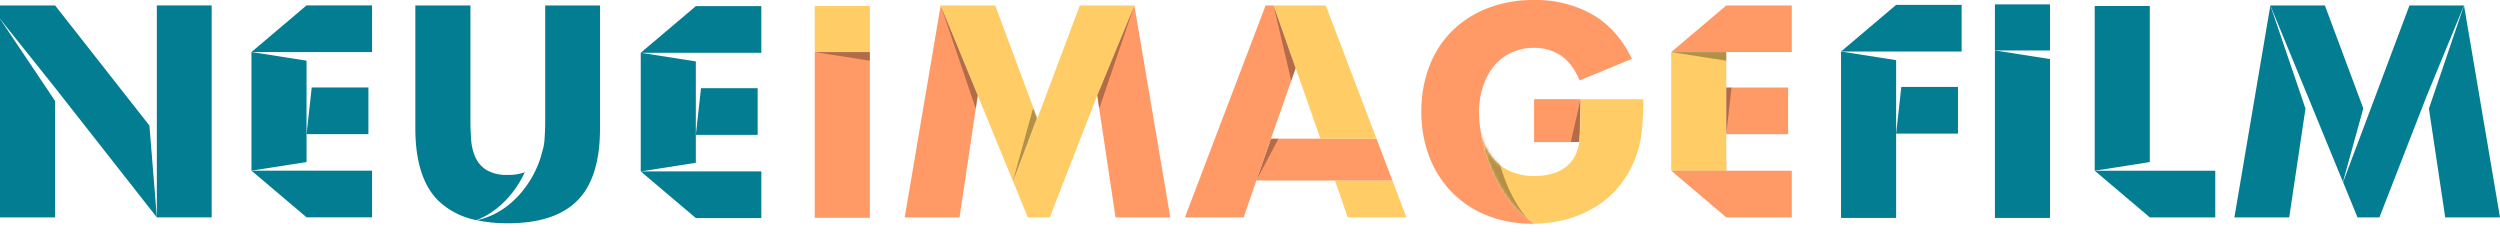 <svg xmlns="http://www.w3.org/2000/svg" xmlns:xlink="http://www.w3.org/1999/xlink" viewBox="0 0 809.57 75.27"><defs><style>.cls-1{fill:#e9c47d;}.cls-2,.cls-6{opacity:0.3;}.cls-3{fill:#f96;}.cls-4{fill:#027d92;}.cls-5,.cls-6{fill:#fc6;}.cls-7{fill:none;}.cls-8{mask:url(#mask);}.cls-9{mask:url(#mask-2);}</style><mask id="mask" x="464.87" y="2.82" width="68.17" height="249.13" maskUnits="userSpaceOnUse"><path class="cls-1" d="M488,224.91c0,1.38,0,6.33-.27,9.28a9,9,0,0,1-1.16,3.42,7.21,7.21,0,0,1-2.17,2.29,9.09,9.09,0,0,1-3,1.29,14.82,14.82,0,0,1-3.42.39,12.81,12.81,0,0,1-5.25-1,10.43,10.43,0,0,1-3.79-2.84,12.34,12.34,0,0,1-2.29-4.34,18,18,0,0,1-.51-2.28c1.22,9.33,6.35,17.78,11.87,20.83a28,28,0,0,0,6.93-1,24.4,24.4,0,0,0,6.51-2.84,20.52,20.52,0,0,0,5.16-4.64,22.48,22.48,0,0,0,3.48-6.39,24,24,0,0,0,1.22-5.55q.3-3,.3-6.66Z"/></mask><mask id="mask-2" x="464.87" y="2.82" width="68.16" height="72.45" maskUnits="userSpaceOnUse"><path class="cls-1" d="M511.84,32.12c0,2.06,0,9.44-.4,13.84a13.64,13.64,0,0,1-1.73,5.1,10.87,10.87,0,0,1-3.23,3.41,13.5,13.5,0,0,1-4.41,1.92A22,22,0,0,1,497,57a19.12,19.12,0,0,1-7.83-1.5,15.43,15.43,0,0,1-5.64-4.23,18.17,18.17,0,0,1-3.42-6.46,24.26,24.26,0,0,1-.76-3.39c1.82,13.91,9.47,26.49,17.71,31A41.08,41.08,0,0,0,507.36,71a35.78,35.78,0,0,0,9.69-4.24,30.5,30.5,0,0,0,7.69-6.92,33,33,0,0,0,5.18-9.51A35.51,35.51,0,0,0,531.74,42a96.67,96.67,0,0,0,.44-9.92Z"/></mask></defs><title>neueimagefilm-logo</title><g id="Ebene_2" data-name="Ebene 2"><g id="Ebene_1-2" data-name="Ebene 1"><polygon class="cls-2" points="335.93 38.37 334.74 35.18 328.16 59 335.93 38.37"/><polygon class="cls-3" points="559.02 55.28 541.18 55.28 559.02 70.39 580.23 70.39 580.23 55.28 559.02 55.28"/><polyline class="cls-2" points="559.02 55.28 559.02 52.48 541.18 55.28"/><polygon class="cls-4" points="696.16 55.28 678.33 55.28 696.16 70.39 717.37 70.39 717.37 55.28 696.16 55.28"/><polygon class="cls-4" points="99.27 55.26 81.43 55.26 99.27 70.37 120.48 70.37 120.48 55.26 99.27 55.26"/><polygon class="cls-4" points="225.33 55.51 207.49 55.51 225.33 70.61 246.54 70.61 246.54 55.51 225.33 55.51"/><polygon class="cls-5" points="450.9 58.46 432.32 58.46 436.42 70.39 455.44 70.39 450.9 58.46"/><polygon class="cls-3" points="445.74 44.9 445.74 44.9 427.59 44.9 411.57 44.9 406.84 58.46 432.32 58.46 450.9 58.46 445.74 44.9"/><polygon class="cls-6" points="450.9 58.46 432.32 58.46 433.21 61.06 450.9 58.46"/><polygon class="cls-2" points="406.84 58.46 414 44.9 411.57 44.9 406.84 58.46"/><path class="cls-7" d="M479,38.05a27.58,27.58,0,0,0,.33,3.34C479.17,40.28,479.06,39.17,479,38.05Z"/><path class="cls-7" d="M479,38.05a27.58,27.58,0,0,0,.33,3.34C479.17,40.28,479.06,39.17,479,38.05Z"/><path class="cls-7" d="M479,38.05a27.58,27.58,0,0,0,.33,3.34C479.17,40.28,479.06,39.17,479,38.05Z"/><path class="cls-7" d="M479,38.05a27.58,27.58,0,0,0,.33,3.34C479.17,40.28,479.06,39.17,479,38.05Z"/><polygon class="cls-4" points="50.79 1.76 50.79 43.72 50.79 70.39 68.54 70.39 68.54 1.76 50.79 1.76"/><path class="cls-4" d="M176.55,1.76V39.08q0,3-.22,6.14a16.91,16.91,0,0,1-.73,3.87c-2.32,9.62-10.18,20-21.24,22.21a47.25,47.25,0,0,0,10.09,1q15.2,0,22.53-7.37t7.32-23.4V1.76Z"/><polygon class="cls-3" points="292.97 70.39 310.72 70.39 316.63 30.89 304.62 1.76 292.97 70.39"/><polygon class="cls-3" points="367.33 1.76 355.32 30.89 361.24 70.39 378.98 70.39 367.33 1.76"/><polygon class="cls-5" points="335.93 38.35 336.24 37.52 349.68 1.76 367.33 1.76 355.32 30.89 352.67 37.67 339.94 70.39 332.84 70.39 328.16 58.98 335.93 38.35"/><polygon class="cls-5" points="316.63 30.91 304.62 1.78 322.28 1.78 335.93 38.37 328.16 59 328 58.61 316.63 30.91"/><polygon class="cls-2" points="316.63 30.89 315.99 35.18 304.62 1.76 316.63 30.89"/><polygon class="cls-2" points="355.32 30.89 355.96 35.18 367.33 1.76 355.32 30.89"/><polygon class="cls-3" points="580.23 16.87 580.23 1.76 559.02 1.76 541.18 16.87 559.02 16.87 580.23 16.87"/><polygon class="cls-5" points="559.02 27.74 559.02 27.18 559.02 16.87 541.18 16.87 541.18 55.28 559.02 55.28 559.02 44.57 559.02 43.95 559.02 43.45 559.02 28.34 559.02 27.74"/><rect class="cls-3" x="559.02" y="28.34" width="20.02" height="15.11"/><polygon class="cls-2" points="541.18 16.87 559.02 16.87 559.02 19.66 541.18 16.87"/><polygon class="cls-2" points="559.02 43.45 559.02 43.45 559.02 28.34 560.71 28.34 559.02 43.45"/><polygon class="cls-4" points="678.33 1.94 678.33 55.28 696.16 52.48 696.16 40.4 696.16 39.54 696.16 38.85 696.16 17.86 696.16 17.03 696.16 16.25 696.16 1.94 678.33 1.94"/><polygon class="cls-4" points="635.23 16.68 635.23 1.58 614.02 1.58 596.18 16.68 614.02 16.68 635.23 16.68"/><polygon class="cls-4" points="596.18 70.57 614.02 70.57 614.02 55.54 614.02 54.67 614.02 53.97 614.02 32.77 614.02 31.93 614.02 31.15 614.02 19.48 596.18 16.68 596.18 70.57"/><polygon class="cls-4" points="615.7 28.15 614.02 43.26 634.04 43.26 634.04 28.15 615.7 28.15"/><polygon class="cls-4" points="120.48 16.85 120.48 1.74 99.27 1.74 81.43 16.85 99.27 16.85 120.48 16.85"/><polygon class="cls-4" points="246.54 17.09 246.54 1.99 225.33 1.99 207.49 17.09 225.33 17.09 246.54 17.09"/><polygon class="cls-4" points="207.49 55.51 225.33 52.71 225.33 44.79 225.33 44.17 225.33 43.67 225.33 28.56 225.33 27.96 225.33 27.4 225.33 19.89 207.49 17.09 207.49 55.51"/><polygon class="cls-4" points="227.01 28.56 225.33 43.67 245.35 43.67 245.35 28.56 227.01 28.56"/><rect class="cls-5" x="263.84" y="1.95" width="17.84" height="14.92"/><rect class="cls-3" x="263.84" y="16.87" width="17.84" height="53.66"/><polygon class="cls-2" points="263.84 16.87 281.68 16.87 281.68 19.66 263.84 16.87"/><rect class="cls-4" x="646.01" y="1.42" width="17.84" height="14.92"/><polygon class="cls-4" points="646.01 16.34 646.01 70.57 663.85 70.57 663.85 19.13 646.01 16.34 646.01 16.34"/><polygon class="cls-7" points="427.59 44.9 419.58 22.06 419.57 22.09 419.76 22.64 419.57 22.09 411.57 44.9 427.59 44.9"/><polygon class="cls-3" points="419.57 22.09 412.42 1.76 409.84 1.76 383.71 70.39 402.74 70.39 406.84 58.46 411.57 44.9 419.57 22.09"/><polygon class="cls-5" points="445.74 44.9 429.32 1.76 412.42 1.76 419.57 22.09 419.58 22.06 427.59 44.9 445.74 44.9 445.74 44.9"/><polygon class="cls-2" points="412.42 1.76 419.57 22.09 418.14 26.16 412.42 1.76"/><polygon class="cls-4" points="0 70.39 17.84 70.39 17.84 32.7 0 6.09 0 70.39"/><path class="cls-4" d="M169.94,55.76a14.68,14.68,0,0,1-5.49.88,12.72,12.72,0,0,1-6.92-1.59,9.37,9.37,0,0,1-3.59-4.14,16.8,16.8,0,0,1-1.37-5.69q-.23-3.13-.23-6.14V1.76H134.5V41.53q0,16,7.38,23.4a24.63,24.63,0,0,0,12.39,6.35C161.41,68.56,166.9,62.4,169.94,55.76Z"/><polygon class="cls-4" points="81.43 55.26 99.27 52.47 99.27 44.55 99.27 43.93 99.27 43.43 99.27 28.32 99.27 27.72 99.27 27.16 99.27 19.65 81.43 16.85 81.43 55.26"/><polygon class="cls-4" points="100.95 28.32 99.27 43.43 119.3 43.43 119.3 28.32 100.95 28.32"/><polygon class="cls-7" points="427.59 44.9 419.58 22.06 419.57 22.09 419.76 22.64 419.57 22.09 411.57 44.9 427.59 44.9"/><polygon class="cls-4" points="17.84 1.76 0 1.76 0 6.09 17.84 28.43 50.79 70.39 50.79 70.32 48.39 40.66 17.84 1.76"/><path class="cls-3" d="M511.84,32.13H496.78V46h14.65C511.83,41.57,511.85,34.19,511.84,32.13Z"/><polygon class="cls-2" points="511.84 32.13 508.68 45.97 511.43 45.97 511.84 32.13"/><path class="cls-5" d="M511.84,32.13c0,2.06,0,9.44-.41,13.84a13.53,13.53,0,0,1-1.72,5.09,10.91,10.91,0,0,1-3.23,3.42,13.63,13.63,0,0,1-4.42,1.91A22,22,0,0,1,497,57a19.12,19.12,0,0,1-7.83-1.5,15.35,15.35,0,0,1-5.64-4.24,18.23,18.23,0,0,1-3.41-6.46,24.26,24.26,0,0,1-.76-3.39c1.81,13.91,9.46,26.49,17.69,31A41.54,41.54,0,0,0,507.34,71,35.78,35.78,0,0,0,517,66.76a30.12,30.12,0,0,0,7.69-6.91,32.73,32.73,0,0,0,5.19-9.52,34.81,34.81,0,0,0,1.82-8.28,96.31,96.31,0,0,0,.46-9.92Z"/><g class="cls-8"><path class="cls-2" d="M483.9,44.21a29.8,29.8,0,0,1-.33-3.33c0-.12,0-.24,0-.36,0,.12,0,.24,0,.36,0-.46,0-.91,0-1.38a27.27,27.27,0,0,1,1.32-8.74,20.68,20.68,0,0,1,3.64-6.69,15.74,15.74,0,0,1,5.6-4.27,17.27,17.27,0,0,1,7.28-1.5,15.42,15.42,0,0,1,8.6,2.45q3.78,2.46,6.14,8.1l16.93-7q-4.72-9.73-12.83-14.38a37.27,37.27,0,0,0-18.84-4.64,40.86,40.86,0,0,0-15,2.64,33.51,33.51,0,0,0-11.51,7.37,32.3,32.3,0,0,0-7.38,11.43A40.32,40.32,0,0,0,464.87,39a40,40,0,0,0,2.64,14.79,33.57,33.57,0,0,0,7.37,11.47,32.83,32.83,0,0,0,11.33,7.41,39,39,0,0,0,14.61,2.64l-.72,0C491.87,70.7,485.72,58.12,483.9,44.21Z"/></g><g class="cls-9"><path class="cls-2" d="M483.91,44.22a25.71,25.71,0,0,1-.33-3.34c0-.11,0-.23,0-.35,0,.12,0,.24,0,.35,0-.45-.05-.9-.05-1.37a27.28,27.28,0,0,1,1.31-8.74,20.47,20.47,0,0,1,3.64-6.69,15.82,15.82,0,0,1,5.59-4.28,17.47,17.47,0,0,1,7.29-1.51,15.42,15.42,0,0,1,8.6,2.46q3.78,2.45,6.15,8.09l16.92-7q-4.74-9.73-12.84-14.37a37.29,37.29,0,0,0-18.84-4.63,40.82,40.82,0,0,0-15,2.65,33.39,33.39,0,0,0-11.51,7.38,32.32,32.32,0,0,0-7.37,11.43A40.53,40.53,0,0,0,464.87,39a39.76,39.76,0,0,0,2.65,14.79,33.46,33.46,0,0,0,7.38,11.46,32.83,32.83,0,0,0,11.33,7.41,38.81,38.81,0,0,0,14.61,2.63l-.72,0C491.89,70.71,485.73,58.12,483.91,44.22Z"/></g><path class="cls-3" d="M479.32,41.39a27.58,27.58,0,0,1-.33-3.34c0-.11,0-.23,0-.35,0,.12,0,.24,0,.35,0-.45-.05-.9-.05-1.37a27.27,27.27,0,0,1,1.32-8.74,20.68,20.68,0,0,1,3.64-6.69A15.82,15.82,0,0,1,489.5,17a17.12,17.12,0,0,1,7.28-1.51,15.4,15.4,0,0,1,8.6,2.46q3.78,2.46,6.15,8.1l16.93-7q-4.74-9.73-12.84-14.38A37.27,37.27,0,0,0,496.78,0a40.86,40.86,0,0,0-15,2.64A33.51,33.51,0,0,0,470.25,10a32.14,32.14,0,0,0-7.37,11.43,40.32,40.32,0,0,0-2.6,14.7,40,40,0,0,0,2.64,14.79,33.58,33.58,0,0,0,7.37,11.46,33,33,0,0,0,11.34,7.42,39,39,0,0,0,14.61,2.64l.77,0C488.78,67.88,481.13,55.3,479.32,41.39Z"/><polygon class="cls-4" points="766.52 38.35 766.83 37.52 780.26 1.76 797.92 1.76 785.91 30.89 783.26 37.67 770.53 70.39 763.43 70.39 758.75 58.98 766.52 38.35"/><polygon class="cls-4" points="797.92 1.76 785.91 30.89 797.92 1.76 797.92 1.76"/><polygon class="cls-4" points="797.92 1.76 786.55 35.18 791.83 70.39 809.57 70.39 797.92 1.76"/><polygon class="cls-4" points="747.22 30.94 747.23 30.89 747.22 30.94 747.22 30.94"/><polygon class="cls-4" points="746.58 35.16 746.58 35.18 735.21 1.76 723.56 70.39 741.31 70.39 746.58 35.16 746.58 35.16"/><polygon class="cls-4" points="758.75 58.81 765.3 35.1 752.87 1.78 735.21 1.78 747.22 30.91 758.59 58.61 758.75 59 758.94 58.28 758.75 58.81"/><polygon class="cls-2" points="335.73 38.27 334.54 35.07 327.93 58.98 335.73 38.27"/></g></g></svg>